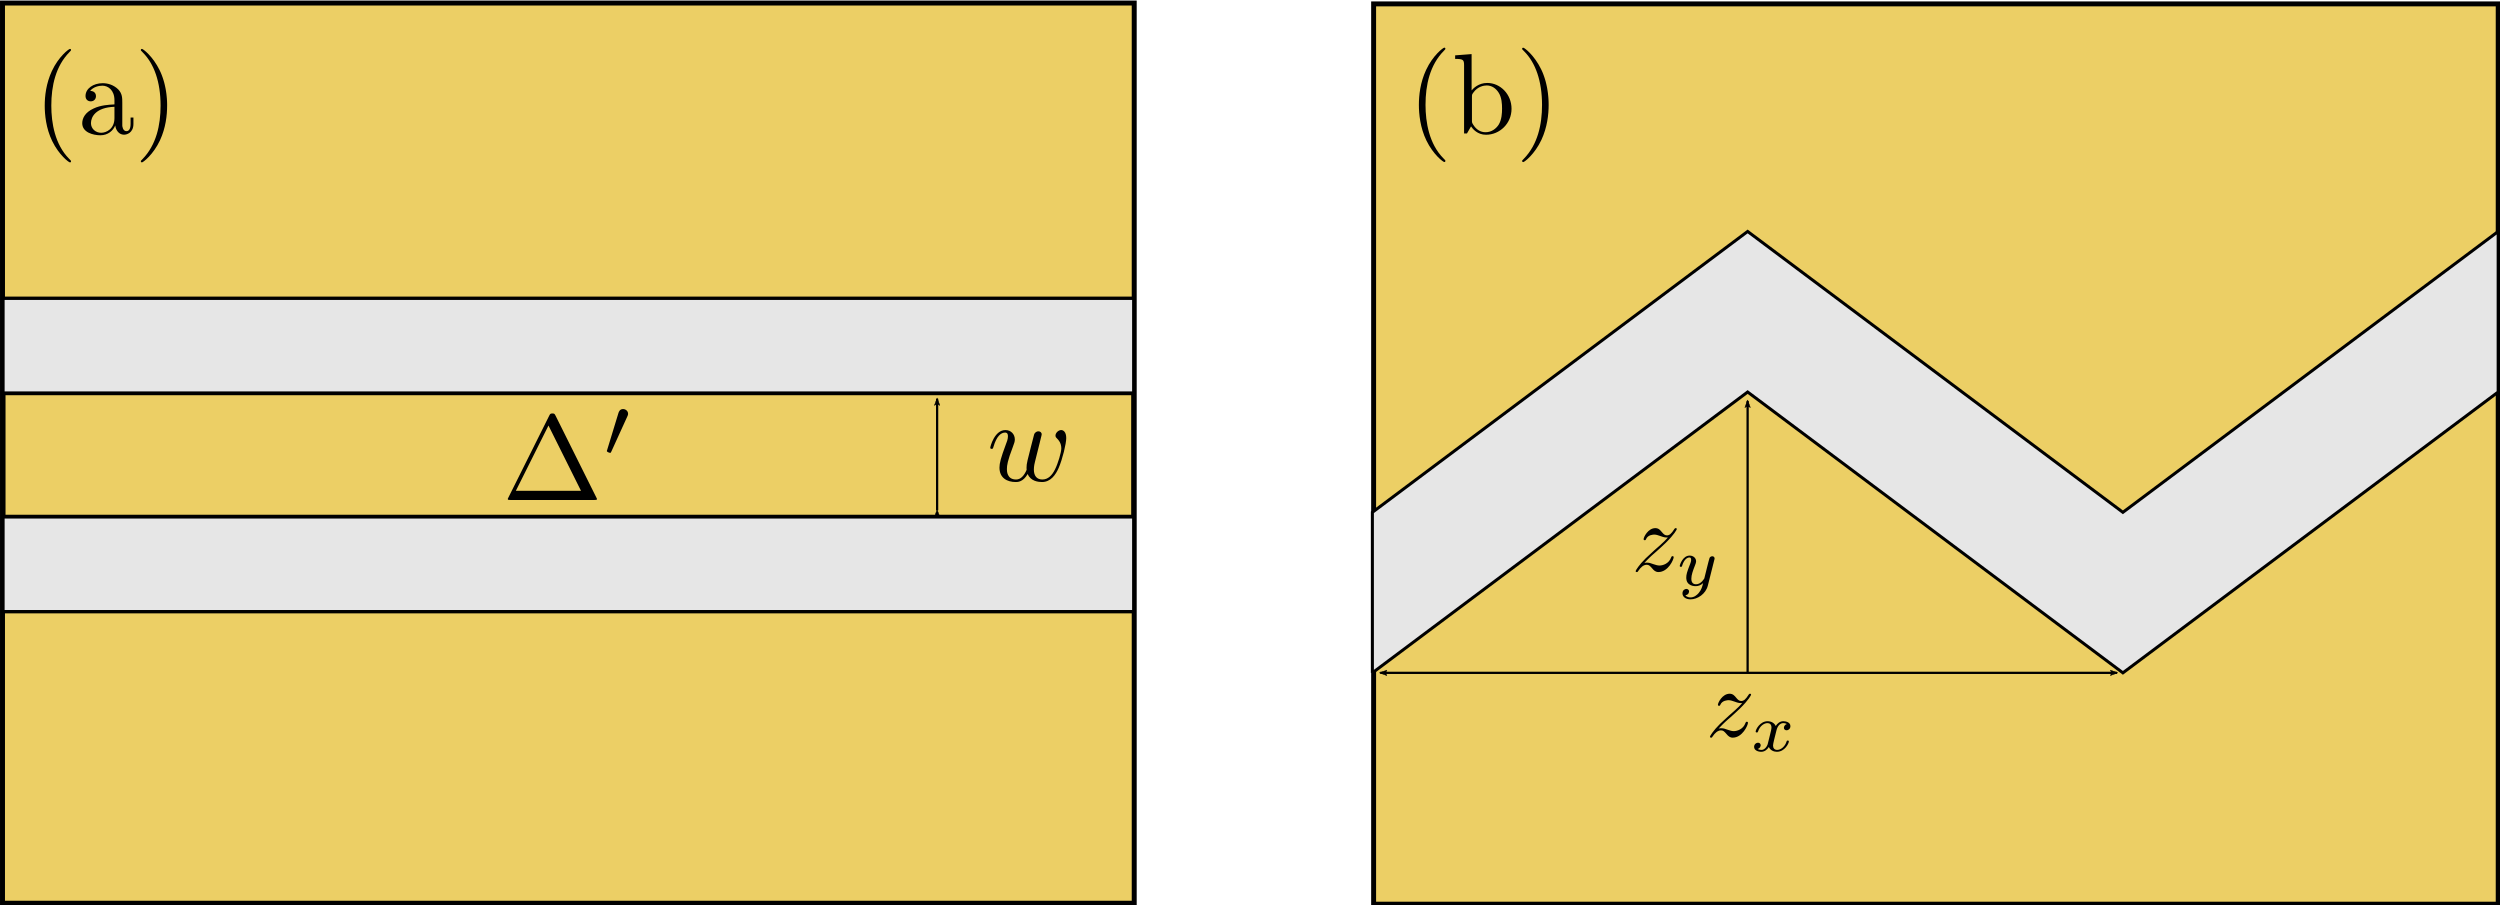 <?xml version="1.0" encoding="UTF-8" standalone="no"?>
<!-- Created with Inkscape (http://www.inkscape.org/) -->

<svg
   xmlns:dc="http://purl.org/dc/elements/1.1/"
   xmlns:cc="http://creativecommons.org/ns#"
   xmlns:rdf="http://www.w3.org/1999/02/22-rdf-syntax-ns#"
   xmlns:svg="http://www.w3.org/2000/svg"
   xmlns="http://www.w3.org/2000/svg"
   xmlns:sodipodi="http://sodipodi.sourceforge.net/DTD/sodipodi-0.dtd"
   xmlns:inkscape="http://www.inkscape.org/namespaces/inkscape"
   sodipodi:docname="schematics_break_symm.svg"
   id="svg8"
   version="1.1"
   viewBox="0 0 110.396 39.973"
   height="39.973mm"
   width="110.396mm"
   inkscape:version="0.92.4 5da689c313, 2019-01-14">
  <defs
     id="defs2">
    <marker
       inkscape:isstock="true"
       style="overflow:visible"
       id="marker1282"
       refX="0.0"
       refY="0.0"
       orient="auto"
       inkscape:stockid="Arrow2Lstart">
      <path
         transform="scale(1.1) translate(1,0)"
         d="M 8.719,4.034 L -2.207,0.016 L 8.719,-4.002 C 6.973,-1.63 6.983,1.616 8.719,4.034 z "
         style="fill-rule:evenodd;stroke-width:0.625;stroke-linejoin:round;stroke:#000000;stroke-opacity:1;fill:#000000;fill-opacity:1"
         id="path1280" />
    </marker>
    <marker
       inkscape:stockid="Arrow2Lstart"
       orient="auto"
       refY="0.0"
       refX="0.0"
       id="marker1978"
       style="overflow:visible"
       inkscape:isstock="true"
       inkscape:collect="always">
      <path
         id="path974"
         style="fill-rule:evenodd;stroke-width:0.625;stroke-linejoin:round;stroke:#000000;stroke-opacity:1;fill:#000000;fill-opacity:1"
         d="M 8.719,4.034 L -2.207,0.016 L 8.719,-4.002 C 6.973,-1.63 6.983,1.616 8.719,4.034 z "
         transform="scale(1.1) translate(1,0)" />
    </marker>
    <marker
       inkscape:stockid="Arrow2Lend"
       orient="auto"
       refY="0.0"
       refX="0.0"
       id="marker1969"
       style="overflow:visible;"
       inkscape:isstock="true">
      <path
         id="path1967"
         style="fill-rule:evenodd;stroke-width:0.625;stroke-linejoin:round;stroke:#000000;stroke-opacity:1;fill:#000000;fill-opacity:1"
         d="M 8.719,4.034 L -2.207,0.016 L 8.719,-4.002 C 6.973,-1.63 6.983,1.616 8.719,4.034 z "
         transform="scale(1.1) rotate(180) translate(1,0)" />
    </marker>
    <marker
       inkscape:stockid="Arrow1Lstart"
       orient="auto"
       refY="0.0"
       refX="0.0"
       id="marker1219"
       style="overflow:visible"
       inkscape:isstock="true">
      <path
         id="path956"
         d="M 0.0,0.0 L 5.0,-5.0 L -12.5,0.0 L 5.0,5.0 L 0.0,0.0 z "
         style="fill-rule:evenodd;stroke:#000000;stroke-width:1pt;stroke-opacity:1;fill:#000000;fill-opacity:1"
         transform="scale(0.8) translate(12.5,0)" />
    </marker>
    <marker
       inkscape:stockid="Arrow2Lend"
       orient="auto"
       refY="0.0"
       refX="0.0"
       id="marker952"
       style="overflow:visible;"
       inkscape:isstock="true">
      <path
         id="path950"
         style="fill-rule:evenodd;stroke-width:0.625;stroke-linejoin:round;stroke:#000000;stroke-opacity:1;fill:#000000;fill-opacity:1"
         d="M 8.719,4.034 L -2.207,0.016 L 8.719,-4.002 C 6.973,-1.63 6.983,1.616 8.719,4.034 z "
         transform="scale(1.1) rotate(180) translate(1,0)" />
    </marker>
    <marker
       inkscape:isstock="true"
       style="overflow:visible;"
       id="marker13061"
       refX="0.0"
       refY="0.0"
       orient="auto"
       inkscape:stockid="Arrow2Lend"
       inkscape:collect="always">
      <path
         transform="scale(1.1) rotate(180) translate(1,0)"
         d="M 8.719,4.034 L -2.207,0.016 L 8.719,-4.002 C 6.973,-1.63 6.983,1.616 8.719,4.034 z "
         style="fill-rule:evenodd;stroke-width:0.625;stroke-linejoin:round;stroke:#000000;stroke-opacity:1;fill:#000000;fill-opacity:1"
         id="path13059" />
    </marker>
    <marker
       inkscape:stockid="Arrow2Lend"
       orient="auto"
       refY="0.0"
       refX="0.0"
       id="Arrow2Lend"
       style="overflow:visible;"
       inkscape:isstock="true"
       inkscape:collect="always">
      <path
         id="path1833"
         style="fill-rule:evenodd;stroke-width:0.625;stroke-linejoin:round;stroke:#000000;stroke-opacity:1;fill:#000000;fill-opacity:1"
         d="M 8.719,4.034 L -2.207,0.016 L 8.719,-4.002 C 6.973,-1.63 6.983,1.616 8.719,4.034 z "
         transform="scale(1.1) rotate(180) translate(1,0)" />
    </marker>
    <marker
       inkscape:isstock="true"
       style="overflow:visible"
       id="marker12423"
       refX="0"
       refY="0"
       orient="auto"
       inkscape:stockid="Arrow2Mend">
      <path
         transform="scale(-0.6)"
         d="M 8.719,4.034 -2.207,0.016 8.719,-4.002 c -1.745,2.372 -1.735,5.617 -6e-7,8.035 z"
         style="fill:#000000;fill-opacity:1;fill-rule:evenodd;stroke:#000000;stroke-width:0.625;stroke-linejoin:round;stroke-opacity:1"
         id="path12421"
         inkscape:connector-curvature="0" />
    </marker>
    <marker
       inkscape:stockid="Arrow1Send"
       orient="auto"
       refY="0.0"
       refX="0.0"
       id="Arrow1Send"
       style="overflow:visible;"
       inkscape:isstock="true">
      <path
         id="path1827"
         d="M 0.0,0.0 L 5.0,-5.0 L -12.5,0.0 L 5.0,5.0 L 0.0,0.0 z "
         style="fill-rule:evenodd;stroke:#000000;stroke-width:1pt;stroke-opacity:1;fill:#000000;fill-opacity:1"
         transform="scale(0.2) rotate(180) translate(6,0)" />
    </marker>
    <marker
       inkscape:stockid="Arrow1Lend"
       orient="auto"
       refY="0.0"
       refX="0.0"
       id="Arrow1Lend"
       style="overflow:visible;"
       inkscape:isstock="true">
      <path
         id="path1815"
         d="M 0.0,0.0 L 5.0,-5.0 L -12.5,0.0 L 5.0,5.0 L 0.0,0.0 z "
         style="fill-rule:evenodd;stroke:#000000;stroke-width:1pt;stroke-opacity:1;fill:#000000;fill-opacity:1"
         transform="scale(0.8) rotate(180) translate(12.5,0)" />
    </marker>
    <marker
       inkscape:stockid="Arrow1Lstart"
       orient="auto"
       refY="0.0"
       refX="0.0"
       id="Arrow1Lstart"
       style="overflow:visible"
       inkscape:isstock="true">
      <path
         id="path1812"
         d="M 0.0,0.0 L 5.0,-5.0 L -12.5,0.0 L 5.0,5.0 L 0.0,0.0 z "
         style="fill-rule:evenodd;stroke:#000000;stroke-width:1pt;stroke-opacity:1;fill:#000000;fill-opacity:1"
         transform="scale(0.8) translate(12.5,0)" />
    </marker>
    <marker
       inkscape:stockid="Arrow2Send"
       orient="auto"
       refY="0.0"
       refX="0.0"
       id="Arrow2Send"
       style="overflow:visible;"
       inkscape:isstock="true">
      <path
         id="path1845"
         style="fill-rule:evenodd;stroke-width:0.625;stroke-linejoin:round;stroke:#000000;stroke-opacity:1;fill:#000000;fill-opacity:1"
         d="M 8.719,4.034 L -2.207,0.016 L 8.719,-4.002 C 6.973,-1.63 6.983,1.616 8.719,4.034 z "
         transform="scale(0.3) rotate(180) translate(-2.3,0)" />
    </marker>
    <marker
       inkscape:stockid="Arrow1Sstart"
       orient="auto"
       refY="0.0"
       refX="0.0"
       id="Arrow1Sstart"
       style="overflow:visible"
       inkscape:isstock="true">
      <path
         id="path1824"
         d="M 0.0,0.0 L 5.0,-5.0 L -12.5,0.0 L 5.0,5.0 L 0.0,0.0 z "
         style="fill-rule:evenodd;stroke:#000000;stroke-width:1pt;stroke-opacity:1;fill:#000000;fill-opacity:1"
         transform="scale(0.2) translate(6,0)" />
    </marker>
    <marker
       inkscape:stockid="Arrow2Mend"
       orient="auto"
       refY="0.0"
       refX="0.0"
       id="marker10107"
       style="overflow:visible;"
       inkscape:isstock="true">
      <path
         id="path10105"
         style="fill-rule:evenodd;stroke-width:0.625;stroke-linejoin:round;stroke:#000000;stroke-opacity:1;fill:#000000;fill-opacity:1"
         d="M 8.719,4.034 L -2.207,0.016 L 8.719,-4.002 C 6.973,-1.63 6.983,1.616 8.719,4.034 z "
         transform="scale(0.6) rotate(180) translate(0,0)" />
    </marker>
    <marker
       inkscape:stockid="Arrow2Lstart"
       orient="auto"
       refY="0.0"
       refX="0.0"
       id="Arrow2Lstart"
       style="overflow:visible"
       inkscape:isstock="true">
      <path
         id="path1830"
         style="fill-rule:evenodd;stroke-width:0.625;stroke-linejoin:round;stroke:#000000;stroke-opacity:1;fill:#000000;fill-opacity:1"
         d="M 8.719,4.034 L -2.207,0.016 L 8.719,-4.002 C 6.973,-1.63 6.983,1.616 8.719,4.034 z "
         transform="scale(1.1) translate(1,0)" />
    </marker>
    <marker
       inkscape:stockid="Arrow2Mend"
       orient="auto"
       refY="0.0"
       refX="0.0"
       id="marker10035"
       style="overflow:visible;"
       inkscape:isstock="true">
      <path
         id="path10033"
         style="fill-rule:evenodd;stroke-width:0.625;stroke-linejoin:round;stroke:#000000;stroke-opacity:1;fill:#000000;fill-opacity:1"
         d="M 8.719,4.034 L -2.207,0.016 L 8.719,-4.002 C 6.973,-1.63 6.983,1.616 8.719,4.034 z "
         transform="scale(0.6) rotate(180) translate(0,0)" />
    </marker>
    <marker
       inkscape:stockid="Arrow2Mend"
       orient="auto"
       refY="0.0"
       refX="0.0"
       id="Arrow2Mend"
       style="overflow:visible;"
       inkscape:isstock="true">
      <path
         id="path1839"
         style="fill-rule:evenodd;stroke-width:0.625;stroke-linejoin:round;stroke:#000000;stroke-opacity:1;fill:#000000;fill-opacity:1"
         d="M 8.719,4.034 L -2.207,0.016 L 8.719,-4.002 C 6.973,-1.63 6.983,1.616 8.719,4.034 z "
         transform="scale(0.6) rotate(180) translate(0,0)" />
    </marker>
    <marker
       inkscape:stockid="Arrow1Mstart"
       orient="auto"
       refY="0.0"
       refX="0.0"
       id="Arrow1Mstart"
       style="overflow:visible"
       inkscape:isstock="true">
      <path
         id="path1818"
         d="M 0.0,0.0 L 5.0,-5.0 L -12.5,0.0 L 5.0,5.0 L 0.0,0.0 z "
         style="fill-rule:evenodd;stroke:#000000;stroke-width:1pt;stroke-opacity:1;fill:#000000;fill-opacity:1"
         transform="scale(0.4) translate(10,0)" />
    </marker>
    <marker
       inkscape:isstock="true"
       style="overflow:visible"
       id="marker2172"
       refX="0"
       refY="0"
       orient="auto"
       inkscape:stockid="Arrow2Mend">
      <path
         inkscape:connector-curvature="0"
         transform="scale(-0.6)"
         d="M 8.719,4.034 -2.207,0.016 8.719,-4.002 c -1.745,2.372 -1.735,5.617 -6e-7,8.035 z"
         style="fill:#000000;fill-opacity:1;fill-rule:evenodd;stroke:#000000;stroke-width:0.625;stroke-linejoin:round;stroke-opacity:1"
         id="path2170" />
    </marker>
    <marker
       inkscape:isstock="true"
       style="overflow:visible"
       id="marker13061-3"
       refX="0"
       refY="0"
       orient="auto"
       inkscape:stockid="Arrow2Lend">
      <path
         inkscape:connector-curvature="0"
         transform="matrix(-1.1,0,0,-1.1,-1.1,0)"
         d="M 8.719,4.034 -2.207,0.016 8.719,-4.002 c -1.745,2.372 -1.735,5.617 -6e-7,8.035 z"
         style="fill:#000000;fill-opacity:1;fill-rule:evenodd;stroke:#000000;stroke-width:0.625;stroke-linejoin:round;stroke-opacity:1"
         id="path13059-6" />
    </marker>
  </defs>
  <sodipodi:namedview
     id="base"
     pagecolor="#ffffff"
     bordercolor="#666666"
     borderopacity="1.0"
     inkscape:pageopacity="0.0"
     inkscape:pageshadow="2"
     inkscape:zoom="5.6568543"
     inkscape:cx="237.19247"
     inkscape:cy="56.748164"
     inkscape:document-units="mm"
     inkscape:current-layer="layer1"
     showgrid="false"
     inkscape:snap-bbox="false"
     inkscape:snap-object-midpoints="true"
     inkscape:object-paths="true"
     inkscape:window-width="1920"
     inkscape:window-height="1080"
     inkscape:window-x="0"
     inkscape:window-y="0"
     inkscape:window-maximized="0"
     inkscape:object-nodes="true"
     inkscape:snap-others="true"
     inkscape:snap-smooth-nodes="true"
     inkscape:snap-global="true" />
  <g
     inkscape:label="Layer 1"
     inkscape:groupmode="layer"
     id="layer1"
     transform="translate(-79.159,-113.832)">
    <rect
       style="fill:#eccf65;fill-opacity:1;stroke:#000000;stroke-width:0.219;stroke-miterlimit:4;stroke-dasharray:none;stroke-opacity:1"
       id="rect815-3"
       width="49.975"
       height="39.751"
       x="79.269"
       y="113.966" />
    <rect
       style="fill:#e6e6e6;fill-opacity:1;stroke:#000000;stroke-width:0.148;stroke-miterlimit:4;stroke-dasharray:none;stroke-opacity:1"
       id="rect824-6"
       width="49.936"
       height="13.84"
       x="79.289"
       y="127.003" />
    <rect
       style="fill:#eccf65;fill-opacity:1;stroke:#000000;stroke-width:0.168;stroke-miterlimit:4;stroke-dasharray:none;stroke-opacity:1"
       id="rect815-3-5"
       width="49.875"
       height="5.446"
       x="79.319"
       y="131.2" />
    <rect
       style="fill:#eccf65;fill-opacity:1;stroke:#000000;stroke-width:0.218;stroke-miterlimit:4;stroke-dasharray:none;stroke-opacity:1"
       id="rect1273"
       width="49.66"
       height="39.755"
       x="139.816"
       y="114.004" />
    <path
       style="fill:#e6e6e6;fill-opacity:1;stroke:#000000;stroke-width:0.134;stroke-linecap:butt;stroke-linejoin:miter;stroke-miterlimit:4;stroke-dasharray:none;stroke-opacity:1"
       d="m 139.761,143.544 16.571,-12.402 16.571,12.402 16.571,-12.402 v -7.089 l -16.571,12.402 -16.571,-12.402 -16.571,12.402 v 7.089"
       id="path1365"
       inkscape:connector-curvature="0" />
    <g
       id="g964"
       transform="matrix(0.357,0,0,0.357,71.288,99.892)">
      <g
         word-spacing="normal"
         letter-spacing="normal"
         font-size-adjust="none"
         font-stretch="normal"
         font-weight="normal"
         font-variant="normal"
         font-style="normal"
         stroke-miterlimit="10.433"
         xml:space="preserve"
         transform="matrix(0.3,0,0,-0.3,-52.5,222.75)"
         id="content"
         style="font-style:normal;font-variant:normal;font-weight:normal;font-stretch:normal;letter-spacing:normal;word-spacing:normal;text-anchor:start;fill:none;fill-opacity:1;fill-rule:evenodd;stroke:#000000;stroke-linecap:butt;stroke-linejoin:miter;stroke-miterlimit:10.433;stroke-dasharray:none;stroke-dashoffset:0;stroke-opacity:1"><path
           id="path959"
           d="m 477.54,440.98 -0.04,0.06 -0.03,0.06 -0.03,0.05 -0.02,0.05 -0.03,0.05 -0.03,0.05 -0.03,0.05 -0.02,0.04 -0.03,0.04 -0.03,0.04 -0.02,0.04 -0.03,0.03 -0.03,0.04 -0.03,0.03 -0.03,0.03 -0.03,0.03 -0.03,0.02 -0.04,0.03 -0.04,0.02 -0.03,0.02 -0.05,0.02 -0.04,0.01 -0.05,0.02 -0.04,0.01 -0.06,0.01 -0.05,0.01 -0.06,0.01 -0.06,0.01 h -0.07 l -0.07,0.01 h -0.07 -0.04 -0.04 c -0.85,0 -0.94,-0.25 -1.28,-0.89 l -0.32,-4.09 13.41,-26.91 h -26.86 l 13.45,26.91 0.32,4.09 -16.85,-33.78 c -0.25,-0.45 -0.25,-0.55 -0.25,-0.59 0,-0.41 0.3,-0.41 1.1,-0.41 h 34.58 c 0.79,0 1.09,0 1.09,0.41 0,0.04 0,0.14 -0.25,0.59 z"
           inkscape:connector-curvature="0"
           style="fill:#000000;stroke-width:0" /><path
           id="path961"
           d="m 507.15,440.65 0.02,0.06 0.03,0.05 0.02,0.05 0.02,0.05 0.02,0.04 0.02,0.05 0.02,0.04 0.02,0.04 0.01,0.05 0.02,0.04 0.01,0.03 0.01,0.04 0.01,0.04 0.01,0.03 0.01,0.04 0.01,0.03 0.01,0.03 v 0.03 l 0.01,0.03 0.01,0.03 v 0.03 l 0.01,0.03 v 0.03 0.02 l 0.01,0.06 v 0.05 0.04 0.05 c 0,1.08 -0.98,1.92 -2.06,1.92 -1.33,0 -1.74,-1.09 -1.91,-1.64 l -4.61,-15.09 c -0.03,-0.06 -0.17,-0.52 -0.17,-0.56 0,-0.41 1.08,-0.77 1.36,-0.77 0.25,0 0.28,0.08 0.52,0.59 z"
           inkscape:connector-curvature="0"
           style="fill:#000000;stroke-width:0" /></g>    </g>
    <path
       style="fill:none;stroke:#000000;stroke-width:0.1;stroke-linecap:butt;stroke-linejoin:miter;stroke-miterlimit:4;stroke-dasharray:none;stroke-opacity:1;marker-end:url(#marker13061)"
       d="M 156.331,143.55 V 131.534"
       id="path1808"
       inkscape:connector-curvature="0" />
    <path
       inkscape:connector-curvature="0"
       id="path1810"
       d="m 140.109,143.544 h 32.533"
       style="fill:none;stroke:#000000;stroke-width:0.1;stroke-linecap:butt;stroke-linejoin:miter;stroke-miterlimit:4;stroke-dasharray:none;stroke-opacity:1;marker-start:url(#marker1282);marker-end:url(#Arrow2Lend)" />
    <g
       id="g12857"
       transform="matrix(1.509,0,0,1.509,130.381,56.358)">
      <g
         word-spacing="normal"
         letter-spacing="normal"
         font-size-adjust="none"
         font-stretch="normal"
         font-weight="normal"
         font-variant="normal"
         font-style="normal"
         stroke-miterlimit="10.433"
         xml:space="preserve"
         transform="matrix(0.057,0,0,-0.057,-9.993,82.797)"
         id="g12855"
         style="font-style:normal;font-variant:normal;font-weight:normal;font-stretch:normal;letter-spacing:normal;word-spacing:normal;text-anchor:start;fill:none;fill-opacity:1;fill-rule:evenodd;stroke:#000000;stroke-linecap:butt;stroke-linejoin:miter;stroke-miterlimit:10.433;stroke-dasharray:none;stroke-dashoffset:0;stroke-opacity:1"><path
           id="path12851"
           d="m 462.14,410.34 0.25,0.27 0.24,0.25 0.24,0.25 0.23,0.24 0.22,0.23 0.22,0.22 0.21,0.22 0.2,0.21 0.2,0.2 0.2,0.19 0.19,0.19 0.19,0.19 0.18,0.17 0.19,0.18 0.35,0.33 0.34,0.32 0.33,0.3 0.33,0.29 0.32,0.29 0.65,0.56 0.33,0.29 0.33,0.28 c 0,0.05 3.08,2.69 4.88,4.49 4.73,4.64 5.83,7.03 5.83,7.21 0,0.5 -0.46,0.5 -0.55,0.5 -0.35,0 -0.5,-0.09 -0.75,-0.54 -1.49,-2.39 -2.53,-3.19 -3.74,-3.19 -1.2,0 -1.79,0.75 -2.54,1.59 -0.94,1.16 -1.78,2.14 -3.44,2.14 -3.73,0 -6.02,-4.62 -6.02,-5.67 0,-0.25 0.14,-0.54 0.6,-0.54 0.45,0 0.54,0.25 0.64,0.54 0.95,2.3 3.84,2.35 4.23,2.35 1.05,0 2,-0.36 3.14,-0.75 2,-0.75 2.55,-0.75 3.85,-0.75 -1.8,-2.14 -5.99,-5.74 -6.92,-6.53 l -4.49,-4.18 c -3.39,-3.34 -5.14,-6.18 -5.14,-6.53 0,-0.5 0.5,-0.5 0.59,-0.5 0.41,0 0.5,0.1 0.8,0.64 1.16,1.75 2.64,3.1 4.24,3.1 1.15,0 1.65,-0.46 2.89,-1.89 0.86,-1.05 1.75,-1.85 3.18,-1.85 4.94,0 7.83,6.33 7.83,7.67 0,0.25 -0.2,0.5 -0.59,0.5 -0.46,0 -0.55,-0.29 -0.71,-0.65 -1.14,-3.24 -4.32,-4.17 -5.98,-4.17 -0.98,0 -1.89,0.29 -2.94,0.64 -1.68,0.64 -2.43,0.84 -3.48,0.84 -0.1,0 -0.89,0 -1.35,-0.14 z"
           inkscape:connector-curvature="0"
           style="fill:#000000;stroke-width:0" /><path
           id="path12853"
           d="m 487.35,402.45 -0.03,-0.11 -0.04,-0.12 -0.05,-0.12 -0.04,-0.12 -0.06,-0.12 -0.06,-0.13 -0.06,-0.13 -0.07,-0.12 -0.07,-0.13 -0.07,-0.13 -0.08,-0.13 -0.09,-0.12 -0.09,-0.13 -0.09,-0.12 -0.1,-0.12 -0.1,-0.12 -0.1,-0.12 -0.11,-0.11 -0.12,-0.1 -0.12,-0.1 -0.12,-0.1 -0.12,-0.09 -0.13,-0.08 -0.14,-0.08 -0.13,-0.07 -0.15,-0.06 -0.14,-0.05 -0.15,-0.05 -0.15,-0.04 -0.16,-0.02 -0.16,-0.02 h -0.16 c -0.11,0 -1.16,0 -1.89,0.48 1.43,0.45 1.53,1.72 1.53,1.92 0,0.77 -0.6,1.3 -1.39,1.3 -0.97,0 -1.99,-0.84 -1.99,-2.14 0,-1.74 1.95,-2.53 3.66,-2.53 1.61,0 3.03,1 3.9,2.47 0.83,-1.85 2.75,-2.47 4.14,-2.47 4.02,0 6.15,4.34 6.15,5.33 0,0.45 -0.46,0.45 -0.57,0.45 -0.48,0 -0.51,-0.17 -0.65,-0.59 -0.74,-2.41 -2.83,-4.22 -4.78,-4.22 -1.4,0 -2.13,0.93 -2.13,2.26 0,0.91 0.84,4.08 1.81,7.96 0.71,2.67 2.27,3.54 3.42,3.54 0.07,0 1.15,0 1.88,-0.48 -1.11,-0.31 -1.53,-1.3 -1.53,-1.92 0,-0.77 0.59,-1.29 1.39,-1.29 0.81,0 1.95,0.66 1.95,2.13 0,1.95 -2.23,2.53 -3.62,2.53 -1.74,0 -3.14,-1.14 -3.91,-2.47 -0.62,1.44 -2.22,2.47 -4.17,2.47 -3.91,0 -6.14,-4.28 -6.14,-5.33 0,-0.45 0.5,-0.45 0.59,-0.45 0.46,0 0.49,0.14 0.67,0.59 0.86,2.72 3.07,4.22 4.77,4.22 1.16,0 2.09,-0.62 2.09,-2.29 0,-0.71 -0.42,-2.44 -0.73,-3.63 z"
           inkscape:connector-curvature="0"
           style="fill:#000000;stroke-width:0" /></g>    </g>
    <g
       id="g12923"
       transform="matrix(1.509,0,0,1.509,127.1,49.045)">
      <g
         word-spacing="normal"
         letter-spacing="normal"
         font-size-adjust="none"
         font-stretch="normal"
         font-weight="normal"
         font-variant="normal"
         font-style="normal"
         stroke-miterlimit="10.433"
         xml:space="preserve"
         transform="matrix(0.057,0,0,-0.057,-9.993,82.797)"
         id="g12921"
         style="font-style:normal;font-variant:normal;font-weight:normal;font-stretch:normal;letter-spacing:normal;word-spacing:normal;text-anchor:start;fill:none;fill-opacity:1;fill-rule:evenodd;stroke:#000000;stroke-linecap:butt;stroke-linejoin:miter;stroke-miterlimit:10.433;stroke-dasharray:none;stroke-dashoffset:0;stroke-opacity:1"><path
           id="path12917"
           d="m 462.14,410.34 0.25,0.27 0.24,0.25 0.24,0.25 0.23,0.24 0.22,0.23 0.22,0.22 0.21,0.22 0.2,0.21 0.2,0.2 0.2,0.19 0.19,0.19 0.19,0.19 0.18,0.17 0.19,0.18 0.35,0.33 0.34,0.32 0.33,0.3 0.33,0.29 0.32,0.29 0.65,0.56 0.33,0.29 0.33,0.28 c 0,0.05 3.08,2.69 4.88,4.49 4.73,4.64 5.83,7.03 5.83,7.21 0,0.5 -0.46,0.5 -0.55,0.5 -0.35,0 -0.5,-0.09 -0.75,-0.54 -1.49,-2.39 -2.53,-3.19 -3.74,-3.19 -1.2,0 -1.79,0.75 -2.54,1.59 -0.94,1.16 -1.78,2.14 -3.44,2.14 -3.73,0 -6.02,-4.62 -6.02,-5.67 0,-0.25 0.14,-0.54 0.6,-0.54 0.45,0 0.54,0.25 0.64,0.54 0.95,2.3 3.84,2.35 4.23,2.35 1.05,0 2,-0.36 3.14,-0.75 2,-0.75 2.55,-0.75 3.85,-0.75 -1.8,-2.14 -5.99,-5.74 -6.92,-6.53 l -4.49,-4.18 c -3.39,-3.34 -5.14,-6.18 -5.14,-6.53 0,-0.5 0.5,-0.5 0.59,-0.5 0.41,0 0.5,0.1 0.8,0.64 1.16,1.75 2.64,3.1 4.24,3.1 1.15,0 1.65,-0.46 2.89,-1.89 0.86,-1.05 1.75,-1.85 3.18,-1.85 4.94,0 7.83,6.33 7.83,7.67 0,0.25 -0.2,0.5 -0.59,0.5 -0.46,0 -0.55,-0.29 -0.71,-0.65 -1.14,-3.24 -4.32,-4.17 -5.98,-4.17 -0.98,0 -1.89,0.29 -2.94,0.64 -1.68,0.64 -2.43,0.84 -3.48,0.84 -0.1,0 -0.89,0 -1.35,-0.14 z"
           inkscape:connector-curvature="0"
           style="fill:#000000;stroke-width:0" /><path
           id="path12919"
           d="m 498.05,411.9 0.01,0.02 0.01,0.03 v 0.02 l 0.01,0.02 0.01,0.02 v 0.02 l 0.01,0.04 0.01,0.03 0.01,0.03 0.01,0.04 0.01,0.03 v 0.02 l 0.01,0.03 0.01,0.03 v 0.02 l 0.01,0.02 v 0.02 0.02 l 0.01,0.02 v 0.02 0.02 l 0.01,0.02 v 0.02 0.03 0.03 0.04 0.03 0.02 0.02 l 0.01,0.02 v 0.02 c 0,0.69 -0.57,1.11 -1.16,1.11 -0.38,0 -1.05,-0.17 -1.42,-0.83 -0.11,-0.22 -0.39,-1.33 -0.57,-2.03 l -0.73,-2.89 c -0.2,-0.83 -1.28,-5.22 -1.39,-5.61 -0.03,0 -1.56,-3.03 -4.28,-3.03 -2.38,0 -2.38,2.26 -2.38,2.89 0,1.89 0.8,4.08 1.85,6.76 0.42,1.11 0.59,1.53 0.59,2.13 0,1.67 -1.42,2.95 -3.31,2.95 -3.52,0 -5.08,-4.73 -5.08,-5.33 0,-0.45 0.48,-0.45 0.59,-0.45 0.49,0 0.52,0.17 0.63,0.56 0.87,2.89 2.37,4.25 3.76,4.25 0.6,0 0.86,-0.39 0.86,-1.22 0,-0.79 -0.31,-1.56 -0.48,-2.01 -1.67,-4.25 -2.02,-5.55 -2.02,-7.08 0,-0.59 0,-2.23 1.36,-3.34 1.08,-0.91 2.55,-1.08 3.49,-1.08 1.39,0 2.64,0.51 3.79,1.56 -0.45,-1.92 -0.84,-3.37 -2.29,-5.12 -0.94,-1.08 -2.35,-2.22 -4.19,-2.22 -0.23,0 -1.87,0 -2.61,1.14 1.88,0.2 1.88,1.89 1.88,1.92 0,1.11 -1,1.31 -1.36,1.31 -0.86,0 -2.02,-0.69 -2.02,-2.3 0,-1.76 1.67,-3.06 4.14,-3.06 3.53,0 7.81,2.72 8.89,7.08 z"
           inkscape:connector-curvature="0"
           style="fill:#000000;stroke-width:0" /></g>    </g>
    <path
       style="fill:none;stroke:#000000;stroke-width:0.099;stroke-linecap:butt;stroke-linejoin:miter;stroke-miterlimit:4;stroke-dasharray:none;stroke-opacity:1;marker-start:url(#marker1978);marker-end:url(#marker952)"
       d="m 120.541,136.369 v -4.926"
       id="path1808-7"
       inkscape:connector-curvature="0" />
    <g
       id="g1838"
       transform="matrix(1.785,0,0,1.785,94.23,28.598)">
      <g
         word-spacing="normal"
         letter-spacing="normal"
         font-size-adjust="none"
         font-stretch="normal"
         font-weight="normal"
         font-variant="normal"
         font-style="normal"
         stroke-miterlimit="10.433"
         xml:space="preserve"
         transform="matrix(0.057,0,0,-0.057,-9.993,82.797)"
         id="g1836"
         style="font-style:normal;font-variant:normal;font-weight:normal;font-stretch:normal;letter-spacing:normal;word-spacing:normal;text-anchor:start;fill:none;fill-opacity:1;fill-rule:evenodd;stroke:#000000;stroke-linecap:butt;stroke-linejoin:miter;stroke-miterlimit:10.433;stroke-dasharray:none;stroke-dashoffset:0;stroke-opacity:1"><path
           id="path1834"
           d="m 478.54,423.09 0.02,0.1 0.02,0.11 0.03,0.12 0.03,0.11 0.03,0.12 0.03,0.12 0.06,0.25 0.06,0.25 0.06,0.25 0.06,0.24 0.06,0.25 0.03,0.11 0.03,0.12 0.03,0.11 0.02,0.11 0.03,0.1 0.02,0.1 0.02,0.1 0.02,0.09 0.02,0.08 0.02,0.08 0.01,0.07 0.01,0.06 0.01,0.06 0.01,0.05 v 0.04 l 0.01,0.03 c 0,0.91 -0.71,1.35 -1.46,1.35 -0.59,0 -1.48,-0.39 -1.83,-1.39 -0.15,-0.35 -2.5,-9.86 -2.84,-11.16 -0.36,-1.5 -0.45,-2.39 -0.45,-3.3 0,-0.54 0,-0.64 0.04,-0.89 -1.14,-2.64 -2.64,-4.18 -4.57,-4.18 -3.99,0 -3.99,3.68 -3.99,4.53 0,1.59 0.25,3.54 2.6,9.67 0.54,1.48 0.84,2.19 0.84,3.19 0,2.23 -1.64,4.07 -4.09,4.07 -4.74,0 -6.58,-7.21 -6.58,-7.67 0,-0.5 0.5,-0.5 0.61,-0.5 0.5,0 0.54,0.11 0.79,0.91 1.35,4.62 3.28,6.17 5.03,6.17 0.44,0 1.25,-0.05 1.25,-1.64 0,-1.25 -0.56,-2.64 -0.9,-3.48 -2.19,-5.88 -2.78,-8.18 -2.78,-10.07 0,-4.53 3.33,-6.28 7.06,-6.28 0.86,0 3.19,0 5.19,3.49 1.29,-3.19 4.73,-3.49 6.23,-3.49 3.74,0 5.92,3.14 7.22,6.13 1.69,3.89 3.28,10.56 3.28,12.95 0,2.75 -1.34,3.48 -2.19,3.48 -1.25,0 -2.48,-1.29 -2.48,-2.39 0,-0.64 0.3,-0.93 0.73,-1.34 0.55,-0.55 1.8,-1.84 1.8,-4.23 0,-1.69 -1.44,-6.58 -2.73,-9.11 -1.3,-2.64 -3.05,-4.39 -5.49,-4.39 -2.34,0 -3.69,1.5 -3.69,4.32 0,1.41 0.35,2.96 0.55,3.64 z"
           inkscape:connector-curvature="0"
           style="fill:#000000;stroke-width:0" /></g>    </g>
    <g
       id="g1075"
       transform="matrix(1.765,0,0,1.765,52.447,14.479)">
      <g
         word-spacing="normal"
         letter-spacing="normal"
         font-size-adjust="none"
         font-stretch="normal"
         font-weight="normal"
         font-variant="normal"
         font-style="normal"
         stroke-miterlimit="10.433"
         xml:space="preserve"
         transform="matrix(0.057,0,0,-0.057,-9.993,82.797)"
         id="g1073"
         style="font-style:normal;font-variant:normal;font-weight:normal;font-stretch:normal;letter-spacing:normal;word-spacing:normal;text-anchor:start;fill:none;fill-opacity:1;fill-rule:evenodd;stroke:#000000;stroke-linecap:butt;stroke-linejoin:miter;stroke-miterlimit:10.433;stroke-dasharray:none;stroke-dashoffset:0;stroke-opacity:1"><path
           id="path1067"
           d="m 472,394.25 v 0.02 0.03 0.01 0.02 0.01 l -0.01,0.02 v 0.01 l -0.01,0.02 -0.01,0.02 -0.01,0.02 -0.01,0.02 -0.02,0.03 -0.01,0.02 -0.02,0.03 -0.02,0.03 -0.03,0.03 -0.02,0.03 -0.03,0.04 -0.02,0.02 -0.01,0.02 -0.02,0.02 -0.02,0.02 -0.02,0.02 -0.02,0.03 -0.02,0.02 -0.02,0.02 -0.02,0.03 -0.03,0.02 -0.02,0.03 -0.03,0.03 -0.03,0.03 -0.02,0.03 -0.03,0.03 -0.03,0.03 -0.03,0.03 -0.03,0.03 -0.04,0.04 -0.03,0.03 -0.04,0.04 -0.03,0.03 -0.04,0.04 -0.04,0.04 c -6.22,6.28 -7.81,15.69 -7.81,23.31 0,8.67 1.89,17.35 8.01,23.56 0.64,0.61 0.64,0.71 0.64,0.86 0,0.35 -0.18,0.49 -0.48,0.49 -0.5,0 -4.98,-3.38 -7.92,-9.7 -2.55,-5.49 -3.14,-11.02 -3.14,-15.21 0,-3.89 0.54,-9.9 3.28,-15.54 2.98,-6.13 7.28,-9.36 7.78,-9.36 0.3,0 0.48,0.14 0.48,0.5 z"
           inkscape:connector-curvature="0"
           style="fill:#000000;stroke-width:0" /><path
           id="path1069"
           d="m 491.43,409.98 0.02,-0.19 0.03,-0.18 0.04,-0.19 0.04,-0.18 0.05,-0.19 0.05,-0.18 0.07,-0.18 0.06,-0.18 0.08,-0.18 0.08,-0.17 0.09,-0.18 0.09,-0.16 0.1,-0.16 0.11,-0.16 0.11,-0.16 0.12,-0.14 0.13,-0.14 0.13,-0.14 0.14,-0.13 0.14,-0.12 0.15,-0.12 0.16,-0.1 0.16,-0.1 0.17,-0.09 0.18,-0.08 0.18,-0.07 0.19,-0.06 0.19,-0.05 0.2,-0.04 0.2,-0.03 0.21,-0.02 0.22,-0.01 c 1.03,0 4.08,0.71 4.08,4.74 v 2.78 h -1.25 v -2.78 c 0,-2.89 -1.24,-3.19 -1.8,-3.19 -1.64,0 -1.84,2.23 -1.84,2.48 v 9.97 c 0,2.1 0,4.03 -1.78,5.88 -1.96,1.93 -4.44,2.73 -6.83,2.73 -4.1,0 -7.53,-2.33 -7.53,-5.62 0,-1.49 1,-2.35 2.29,-2.35 1.39,0 2.3,1 2.3,2.3 0,0.59 -0.25,2.23 -2.55,2.3 1.35,1.73 3.79,2.28 5.38,2.28 2.45,0 5.28,-1.94 5.28,-6.38 v -1.84 -1.05 -4.98 c 0,-4.74 -3.58,-6.42 -5.83,-6.42 -2.44,0 -4.48,1.75 -4.48,4.23 0,2.73 2.09,6.88 10.31,7.17 v 0 1.05 c -2.53,-0.14 -6.02,-0.3 -9.16,-1.8 -3.73,-1.69 -4.98,-4.28 -4.98,-6.47 0,-4.03 4.83,-5.28 7.97,-5.28 3.3,0 5.58,1.99 6.53,4.33 z"
           inkscape:connector-curvature="0"
           style="fill:#000000;stroke-width:0" /><path
           id="path1071"
           d="m 514.18,418.65 v 0.37 0.39 l -0.01,0.39 -0.01,0.41 -0.04,0.84 -0.06,0.88 -0.09,0.92 -0.1,0.95 -0.14,0.97 -0.16,1.01 -0.2,1.02 -0.23,1.03 -0.26,1.05 -0.31,1.06 -0.35,1.07 -0.39,1.07 -0.22,0.53 -0.22,0.53 -0.24,0.53 -0.25,0.53 c -2.98,6.12 -7.26,9.36 -7.76,9.36 -0.3,0 -0.5,-0.19 -0.5,-0.49 0,-0.15 0,-0.25 0.93,-1.15 4.89,-4.92 7.74,-12.85 7.74,-23.27 0,-8.51 -1.85,-17.28 -8.03,-23.56 -0.64,-0.59 -0.64,-0.7 -0.64,-0.84 0,-0.3 0.2,-0.5 0.5,-0.5 0.5,0 4.97,3.39 7.92,9.71 2.53,5.47 3.12,11 3.12,15.19 z"
           inkscape:connector-curvature="0"
           style="fill:#000000;stroke-width:0" /></g>    </g>
    <g
       id="g1283"
       transform="matrix(1.779,0,0,1.779,112.902,13.621)">
      <g
         word-spacing="normal"
         letter-spacing="normal"
         font-size-adjust="none"
         font-stretch="normal"
         font-weight="normal"
         font-variant="normal"
         font-style="normal"
         stroke-miterlimit="10.433"
         xml:space="preserve"
         transform="matrix(0.057,0,0,-0.057,-9.993,82.797)"
         id="g1281"
         style="font-style:normal;font-variant:normal;font-weight:normal;font-stretch:normal;letter-spacing:normal;word-spacing:normal;text-anchor:start;fill:none;fill-opacity:1;fill-rule:evenodd;stroke:#000000;stroke-linecap:butt;stroke-linejoin:miter;stroke-miterlimit:10.433;stroke-dasharray:none;stroke-dashoffset:0;stroke-opacity:1"><path
           id="path1275"
           d="m 472,394.25 v 0.02 0.03 0.01 0.02 0.01 l -0.01,0.02 v 0.01 l -0.01,0.02 -0.01,0.02 -0.01,0.02 -0.01,0.02 -0.02,0.03 -0.01,0.02 -0.02,0.03 -0.02,0.03 -0.03,0.03 -0.02,0.03 -0.03,0.04 -0.02,0.02 -0.01,0.02 -0.02,0.02 -0.02,0.02 -0.02,0.02 -0.02,0.03 -0.02,0.02 -0.02,0.02 -0.02,0.03 -0.03,0.02 -0.02,0.03 -0.03,0.03 -0.03,0.03 -0.02,0.03 -0.03,0.03 -0.03,0.03 -0.03,0.03 -0.03,0.03 -0.04,0.04 -0.03,0.03 -0.04,0.04 -0.03,0.03 -0.04,0.04 -0.04,0.04 c -6.22,6.28 -7.81,15.69 -7.81,23.31 0,8.67 1.89,17.35 8.01,23.56 0.64,0.61 0.64,0.71 0.64,0.86 0,0.35 -0.18,0.49 -0.48,0.49 -0.5,0 -4.98,-3.38 -7.92,-9.7 -2.55,-5.49 -3.14,-11.02 -3.14,-15.21 0,-3.89 0.54,-9.9 3.28,-15.54 2.98,-6.13 7.28,-9.36 7.78,-9.36 0.3,0 0.48,0.14 0.48,0.5 z"
           inkscape:connector-curvature="0"
           style="fill:#000000;stroke-width:0" /><path
           id="path1277"
           d="m 483.4,424.98 v 15.8 l -7.17,-0.55 v -1.55 c 3.48,0 3.89,-0.34 3.89,-2.79 V 406.2 h 1.25 c 0.04,0.05 0.43,0.75 1.78,3.09 0.75,-1.15 2.84,-3.64 6.53,-3.64 l -0.2,1.1 c -2.24,0 -4.03,1.2 -5.22,3.04 -0.71,1.05 -0.71,1.19 -0.71,2.08 v 0 10.27 c 0,0.95 0,1 0.55,1.79 1.94,2.8 4.69,3.19 5.88,3.19 2.25,0 4.04,-1.3 5.23,-3.19 1.3,-2.04 1.45,-4.87 1.45,-6.92 0,-1.84 -0.11,-4.83 -1.54,-7.08 -1.05,-1.54 -2.94,-3.18 -5.64,-3.18 l 0.2,-1.1 c 5.94,0 11.11,4.88 11.11,11.31 0,6.33 -4.88,11.25 -10.56,11.25 -3.88,0 -6.03,-2.34 -6.83,-3.23 z"
           inkscape:connector-curvature="0"
           style="fill:#000000;stroke-width:0" /><path
           id="path1279"
           d="m 516.95,418.65 -0.01,0.37 v 0.39 l -0.01,0.39 -0.01,0.41 -0.04,0.84 -0.06,0.88 -0.09,0.92 -0.1,0.95 -0.14,0.97 -0.16,1.01 -0.2,1.02 -0.23,1.03 -0.26,1.05 -0.31,1.06 -0.35,1.07 -0.39,1.07 -0.21,0.53 -0.23,0.53 -0.24,0.53 -0.25,0.53 c -2.98,6.12 -7.26,9.36 -7.76,9.36 -0.3,0 -0.5,-0.19 -0.5,-0.49 0,-0.15 0,-0.25 0.94,-1.15 4.89,-4.92 7.73,-12.85 7.73,-23.27 0,-8.51 -1.84,-17.28 -8.03,-23.56 -0.64,-0.59 -0.64,-0.7 -0.64,-0.84 0,-0.3 0.2,-0.5 0.5,-0.5 0.5,0 4.97,3.39 7.92,9.71 2.53,5.47 3.13,11 3.13,15.19 z"
           inkscape:connector-curvature="0"
           style="fill:#000000;stroke-width:0" /></g>    </g>
  </g>
</svg>
